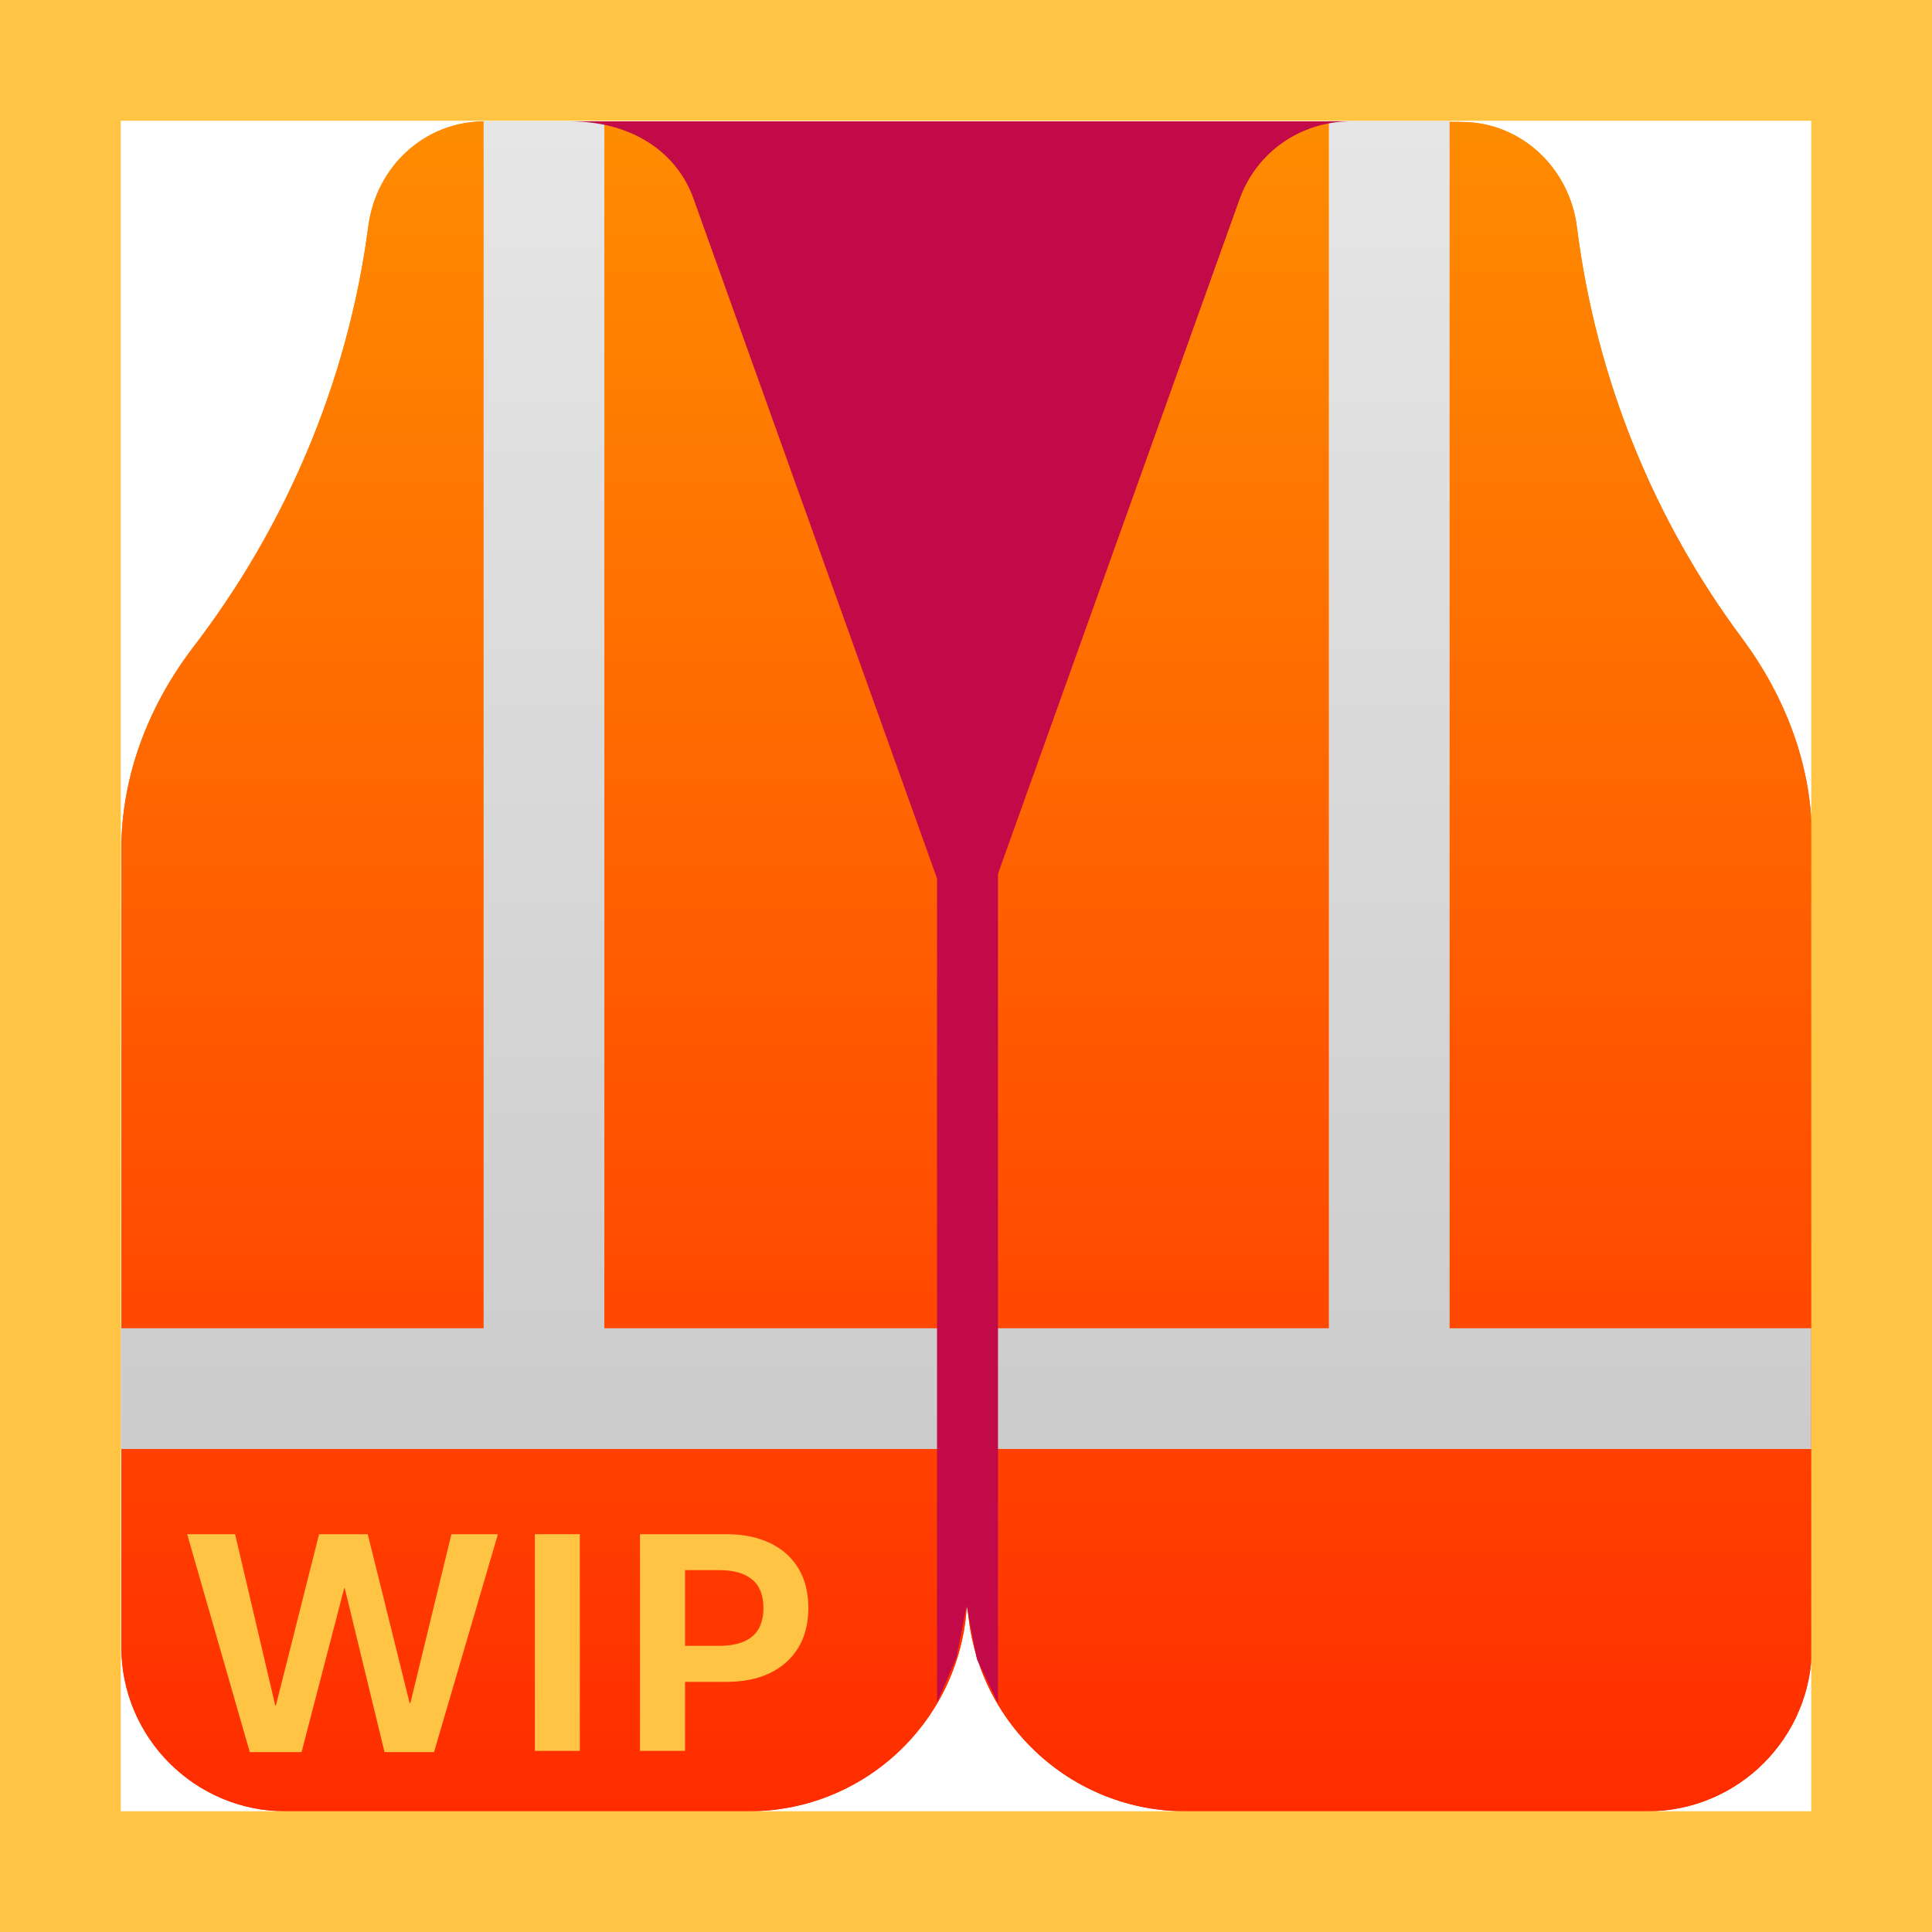 <svg width="32" height="32" viewBox="0 0 32 32" fill="none" xmlns="http://www.w3.org/2000/svg">
<path d="M23.01 2.01H8.86V16.16H23.01V2.01Z" fill="url(#paint0_linear_18_16330)"/>
<path d="M26.12 3.77C26.44 6.3 27.41 8.64 28.86 10.58C29.57 11.54 30.01 12.68 30.01 13.87V25V26V27.28C30.01 28.78 28.79 30 27.29 30H19.64C17.64 30 16.02 28.38 16.02 26.38C16.02 28.38 14.4 30 12.4 30H4.73C3.23 30 2.01 28.78 2.01 27.28V25.99V25.01V14.07C2.01 12.85 2.46 11.69 3.2 10.72C4.72 8.74 5.76 6.34 6.1 3.75C6.23 2.76 7.03 2.01 8.03 2.01H9.45C10.49 2.01 11.23 2.53 11.5 3.3L16.02 15.91L20.53 3.3C20.81 2.52 21.54 2.01 22.37 2.01C22.94 2.01 23.6 2.01 24.21 2.02C25.19 2.02 26 2.78 26.12 3.77Z" fill="url(#paint1_linear_18_16330)"/>
<path d="M26.12 3.77C26.44 6.3 27.41 8.64 28.86 10.58C29.57 11.54 30.01 12.68 30.01 13.87V25V26V27.28C30.01 28.78 28.79 30 27.29 30H19.64C17.64 30 16.02 28.38 16.02 26.38C16.02 28.38 14.4 30 12.4 30H4.73C3.23 30 2.01 28.78 2.01 27.28V25.99V25.01V14.07C2.01 12.85 2.46 11.69 3.2 10.72C4.72 8.74 5.76 6.34 6.1 3.75C6.23 2.76 7.03 2.01 8.03 2.01H9.45C10.49 2.01 11.23 2.53 11.5 3.3L16.02 15.91L20.53 3.3C20.81 2.52 21.54 2.01 22.37 2.01C22.94 2.01 23.6 2.01 24.21 2.02C25.19 2.02 26 2.78 26.12 3.77Z" fill="url(#paint2_linear_18_16330)"/>
<path d="M24.01 24H30V22H24.01V2H22.01V22H10.01V2.01H8.01V22H2V24H8.01" fill="url(#paint3_linear_18_16330)"/>
<path d="M16.53 2.01H15.52H9.44C10.48 2.01 11.22 2.53 11.49 3.3L15.52 14.55V28.2L15.84 27.46L16.01 26.6L16.18 27.48L16.53 28.21V14.46L20.53 3.3C20.81 2.52 21.54 2.01 22.37 2.01C22.85 2.01 23.39 2.01 23.91 2.01V2.01H16.53Z" fill="#C10A47"/>
<path d="M4.995 29.02H4.137L3.1 25.411H3.894L4.559 28.247H4.57L5.285 25.411H6.091L6.785 28.209H6.797L7.477 25.411H8.247L7.189 29.02H6.369L5.71 26.305H5.701L4.995 29.02Z" fill="#FFC444"/>
<path d="M9.604 29H8.859V25.411H9.604V29Z" fill="#FFC444"/>
<path d="M10.6 29V25.411H12.032C12.306 25.411 12.544 25.459 12.747 25.555C12.952 25.65 13.11 25.79 13.222 25.974C13.333 26.157 13.389 26.377 13.389 26.633C13.389 26.889 13.333 27.108 13.222 27.292C13.11 27.476 12.952 27.616 12.747 27.714C12.544 27.81 12.306 27.857 12.032 27.857H11.347V29H10.6ZM11.918 27.26C12.152 27.26 12.332 27.209 12.457 27.107C12.582 27.004 12.645 26.846 12.645 26.633C12.645 26.42 12.582 26.263 12.457 26.161C12.332 26.058 12.152 26.006 11.918 26.006H11.347V27.26H11.918Z" fill="#FFC444"/>
<path d="M0 0V-2H-2V0H0ZM32 0H34V-2H32V0ZM32 32V34H34V32H32ZM0 32H-2V34H0V32ZM0 2H32V-2H0V2ZM30 0V32H34V0H30ZM32 30H0V34H32V30ZM2 32V0H-2V32H2Z" fill="#FFC444"/>
<defs>
<linearGradient id="paint0_linear_18_16330" x1="15.938" y1="16.156" x2="15.938" y2="2.01" gradientUnits="userSpaceOnUse">
<stop stop-color="#ED1C26"/>
<stop offset="0.456" stop-color="#ED1452"/>
<stop offset="1" stop-color="#EC098C"/>
</linearGradient>
<linearGradient id="paint1_linear_18_16330" x1="16.011" y1="30" x2="16.011" y2="2.01" gradientUnits="userSpaceOnUse">
<stop stop-color="#FF2C00"/>
<stop offset="1" stop-color="#FF8C00"/>
</linearGradient>
<linearGradient id="paint2_linear_18_16330" x1="16.011" y1="30" x2="16.011" y2="2.01" gradientUnits="userSpaceOnUse">
<stop stop-color="#FF2C00"/>
<stop offset="1" stop-color="#FF8C00"/>
</linearGradient>
<linearGradient id="paint3_linear_18_16330" x1="16" y1="24" x2="16" y2="2" gradientUnits="userSpaceOnUse">
<stop offset="0.006" stop-color="#CCCCCC"/>
<stop offset="1" stop-color="#E6E6E6"/>
</linearGradient>
</defs>
</svg>
